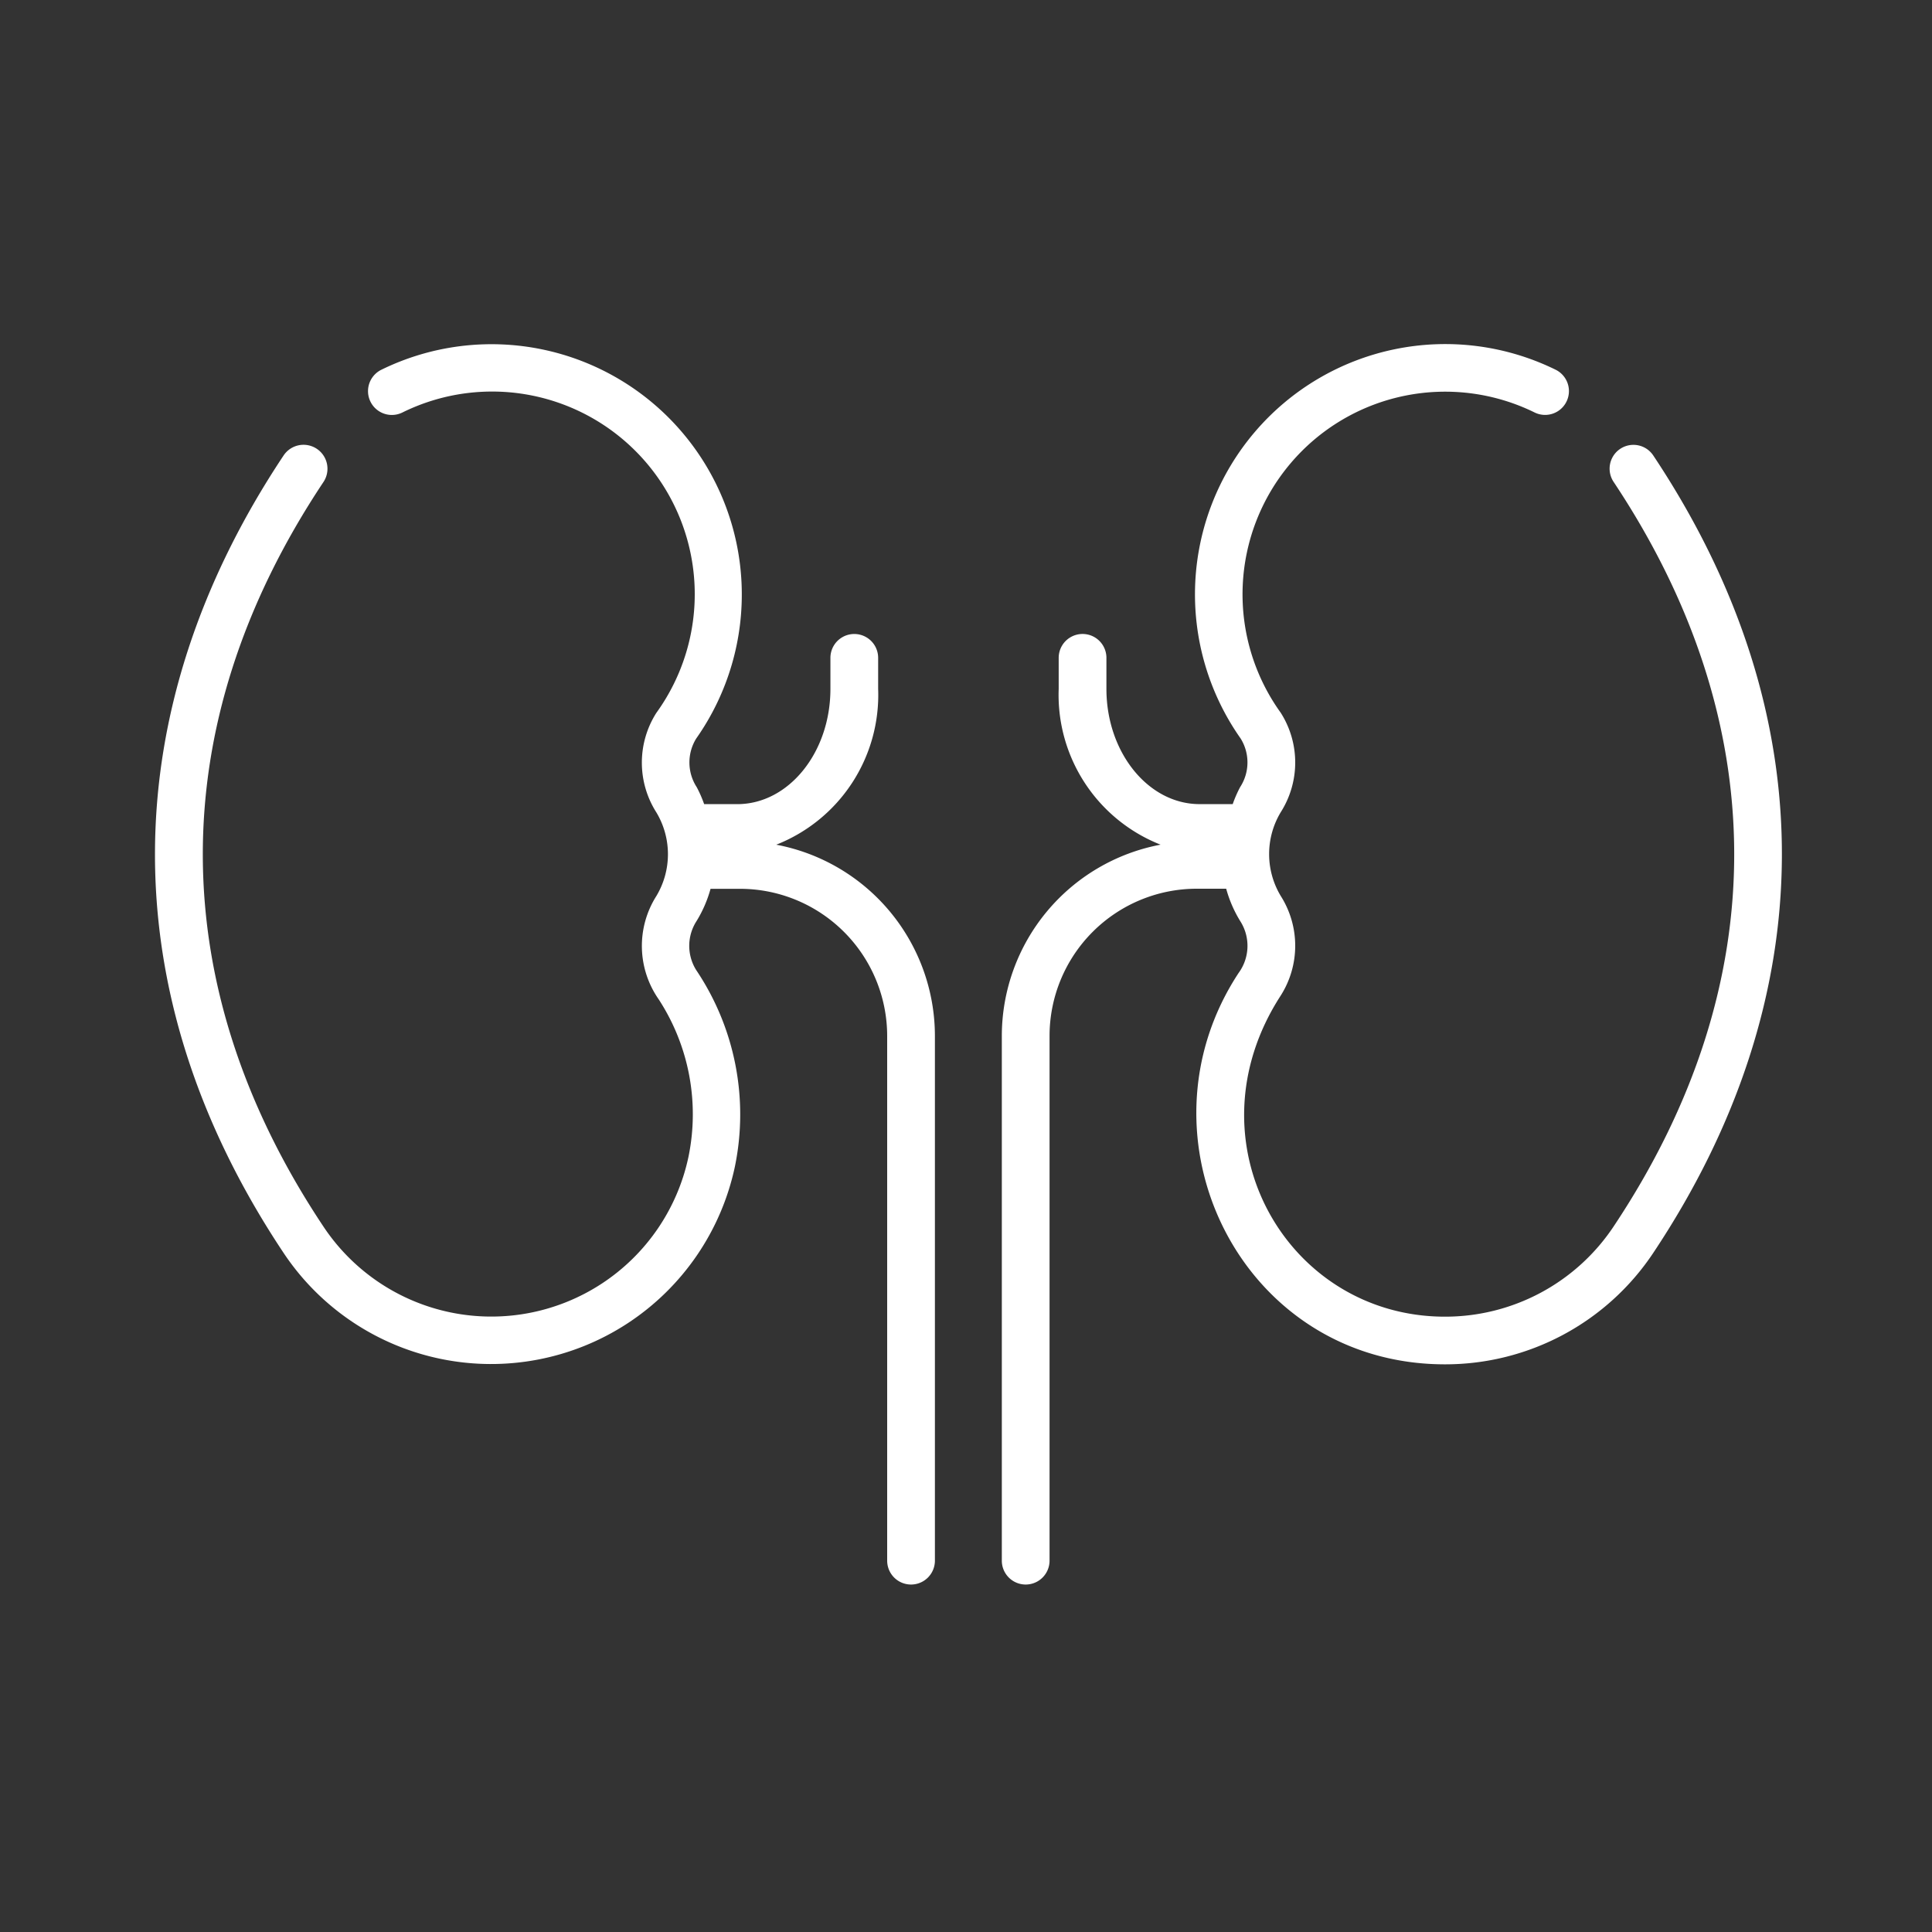 <svg xmlns="http://www.w3.org/2000/svg" width="85" height="85" viewBox="0 0 85 85">
    <rect x="0" y="0" width="85" height="85" fill="#333333" stroke="none"/>
    <defs>
        <style>
            .cls-3{fill:#fff}
        </style>
    </defs>
    <g id="clinic-icon-01-ffffff" transform="translate(-220 -1279)">
        <path id="area" fill="none" d="M0 0H85V85H0z" transform="translate(220 1279)"/>
        <g id="그룹_136" transform="translate(145.477 537.063)">
            <path id="패스_56211" fill="none" d="M130.947 799.257s8.8 4.378 13.658-3.077 7.695-21.641 1.442-31.644-15.1-5.674-17.024-3.078-2.789 8.849-1.442 11.927-.192 5.772.1 6.637 1.581 3.118.577 3.751-4.717 11.155 2.689 15.484z" opacity="0.4" transform="translate(1.531 0.041)"/>
            <path id="패스_56212" d="M108.675 779.1a7.081 7.081 0 0 0 4.483-6.855v-1.365a1.048 1.048 0 0 0-2.1 0v1.365c0 2.8-1.838 5.071-4.1 5.071h-1.455a5.479 5.479 0 0 0-.325-.744 2 2 0 0 1-.025-2.142A11.012 11.012 0 0 0 91.3 758.205a1.048 1.048 0 0 0 .925 1.881A8.915 8.915 0 0 1 103.4 773.3a4.076 4.076 0 0 0 0 4.379 3.577 3.577 0 0 1 0 3.68 4.1 4.1 0 0 0 .1 4.54 9.268 9.268 0 0 1 1.313 6.933 8.867 8.867 0 0 1-16.059 3.07c-6.98-10.47-7.174-21.989 0-32.759A1.048 1.048 0 1 0 87 761.976c-7.422 11.147-7.666 23.583 0 35.084a10.967 10.967 0 0 0 19.856-3.8 11.386 11.386 0 0 0-1.7-8.639 2.009 2.009 0 0 1 .013-2.162 5.471 5.471 0 0 0 .615-1.418h1.3a6.479 6.479 0 0 1 6.471 6.473V810.6a1.048 1.048 0 0 0 2.1 0v-23.09a8.569 8.569 0 0 0-6.98-8.41z" class="cls-3" transform="translate(0 0)"/>
            <path id="패스_56213" d="M146.036 761.976a1.048 1.048 0 1 0-1.745 1.162c6.988 10.495 7.16 22.015 0 32.759a8.9 8.9 0 0 1-7.421 3.968c-6.955 0-11.374-7.7-7.234-14.112a4.089 4.089 0 0 0 .009-4.4 3.575 3.575 0 0 1 0-3.68 4.076 4.076 0 0 0 0-4.379 8.916 8.916 0 0 1 11.17-13.21 1.048 1.048 0 0 0 .925-1.881 11.012 11.012 0 0 0-13.858 16.225 1.993 1.993 0 0 1-.025 2.143 5.475 5.475 0 0 0-.324.744h-1.456c-2.26 0-4.1-2.275-4.1-5.071v-1.365a1.048 1.048 0 0 0-2.1 0v1.365a7.083 7.083 0 0 0 4.483 6.855 8.57 8.57 0 0 0-6.985 8.407V810.6a1.049 1.049 0 0 0 2.1 0v-23.09a6.479 6.479 0 0 1 6.471-6.473h1.3a5.488 5.488 0 0 0 .614 1.418 2.018 2.018 0 0 1-.068 2.289c-4.769 7.253.129 17.218 9.077 17.218a10.991 10.991 0 0 0 9.165-4.9c7.428-11.145 7.666-23.579.002-35.086z" class="cls-3" transform="translate(1.224 0)"/>
        </g>
    </g>
</svg>
